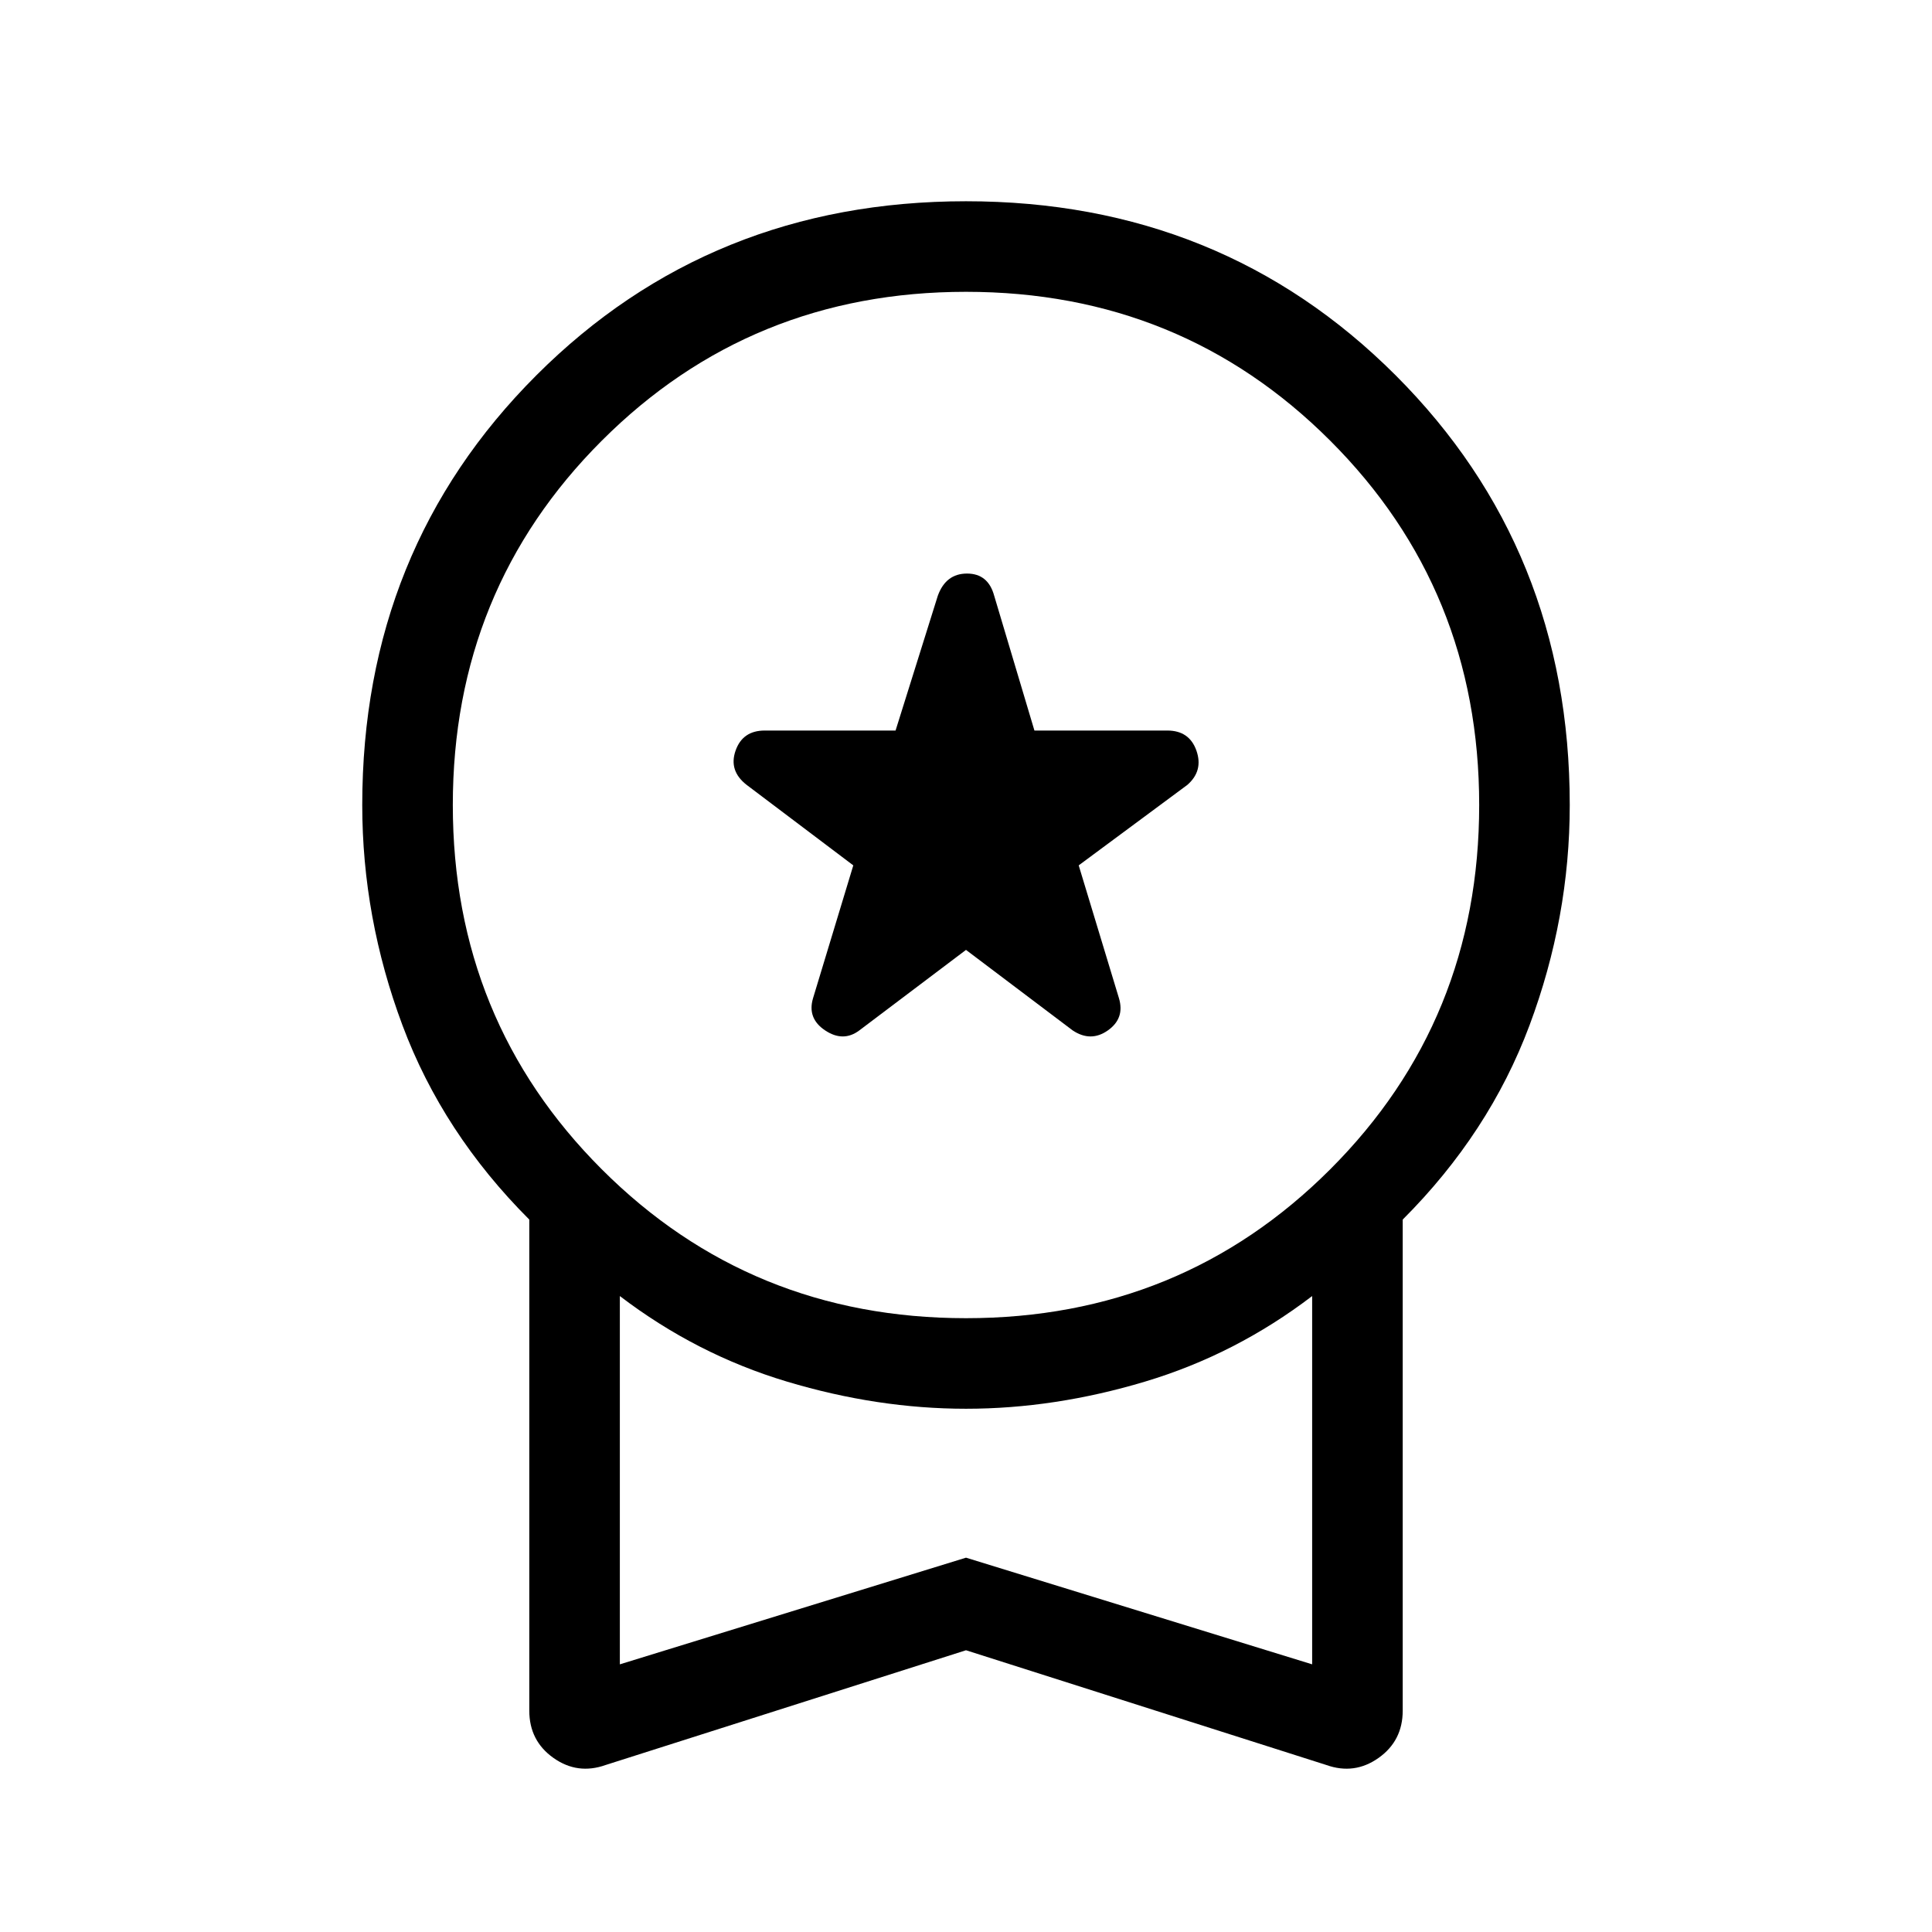 <svg xmlns="http://www.w3.org/2000/svg" height="48" width="48"><path d="m21.35 25.6 2.65-2 2.65 2q.45.3.875 0t.275-.8l-1-3.3 2.7-2q.4-.35.225-.85-.175-.5-.725-.5h-3.3l-1-3.35q-.15-.55-.675-.55t-.725.55l-1.05 3.35H19q-.55 0-.725.5-.175.5.275.85l2.65 2-1 3.3q-.15.5.3.8.45.3.85 0Zm-6.3 18.25q-.7.25-1.3-.175-.6-.425-.6-1.175V30.3Q11 28.15 10 25.475 9 22.8 9 20q0-6.35 4.325-10.675Q17.65 5 24 5q6.35 0 10.675 4.325Q39 13.65 39 20q0 2.8-1 5.475T34.85 30.3v12.2q0 .75-.6 1.175-.6.425-1.3.175L24 41ZM24 32.75q5.35 0 9.05-3.7 3.7-3.7 3.7-9.05 0-5.35-3.7-9.05-3.7-3.7-9.05-3.7-5.35 0-9.05 3.7-3.7 3.7-3.7 9.05 0 5.35 3.7 9.05 3.7 3.7 9.05 3.7Zm-8.6 8.6L24 38.7l8.6 2.65V32.2q-1.9 1.45-4.15 2.125Q26.2 35 24 35t-4.45-.675Q17.3 33.65 15.4 32.2Zm8.6-4.6Z"/></svg>